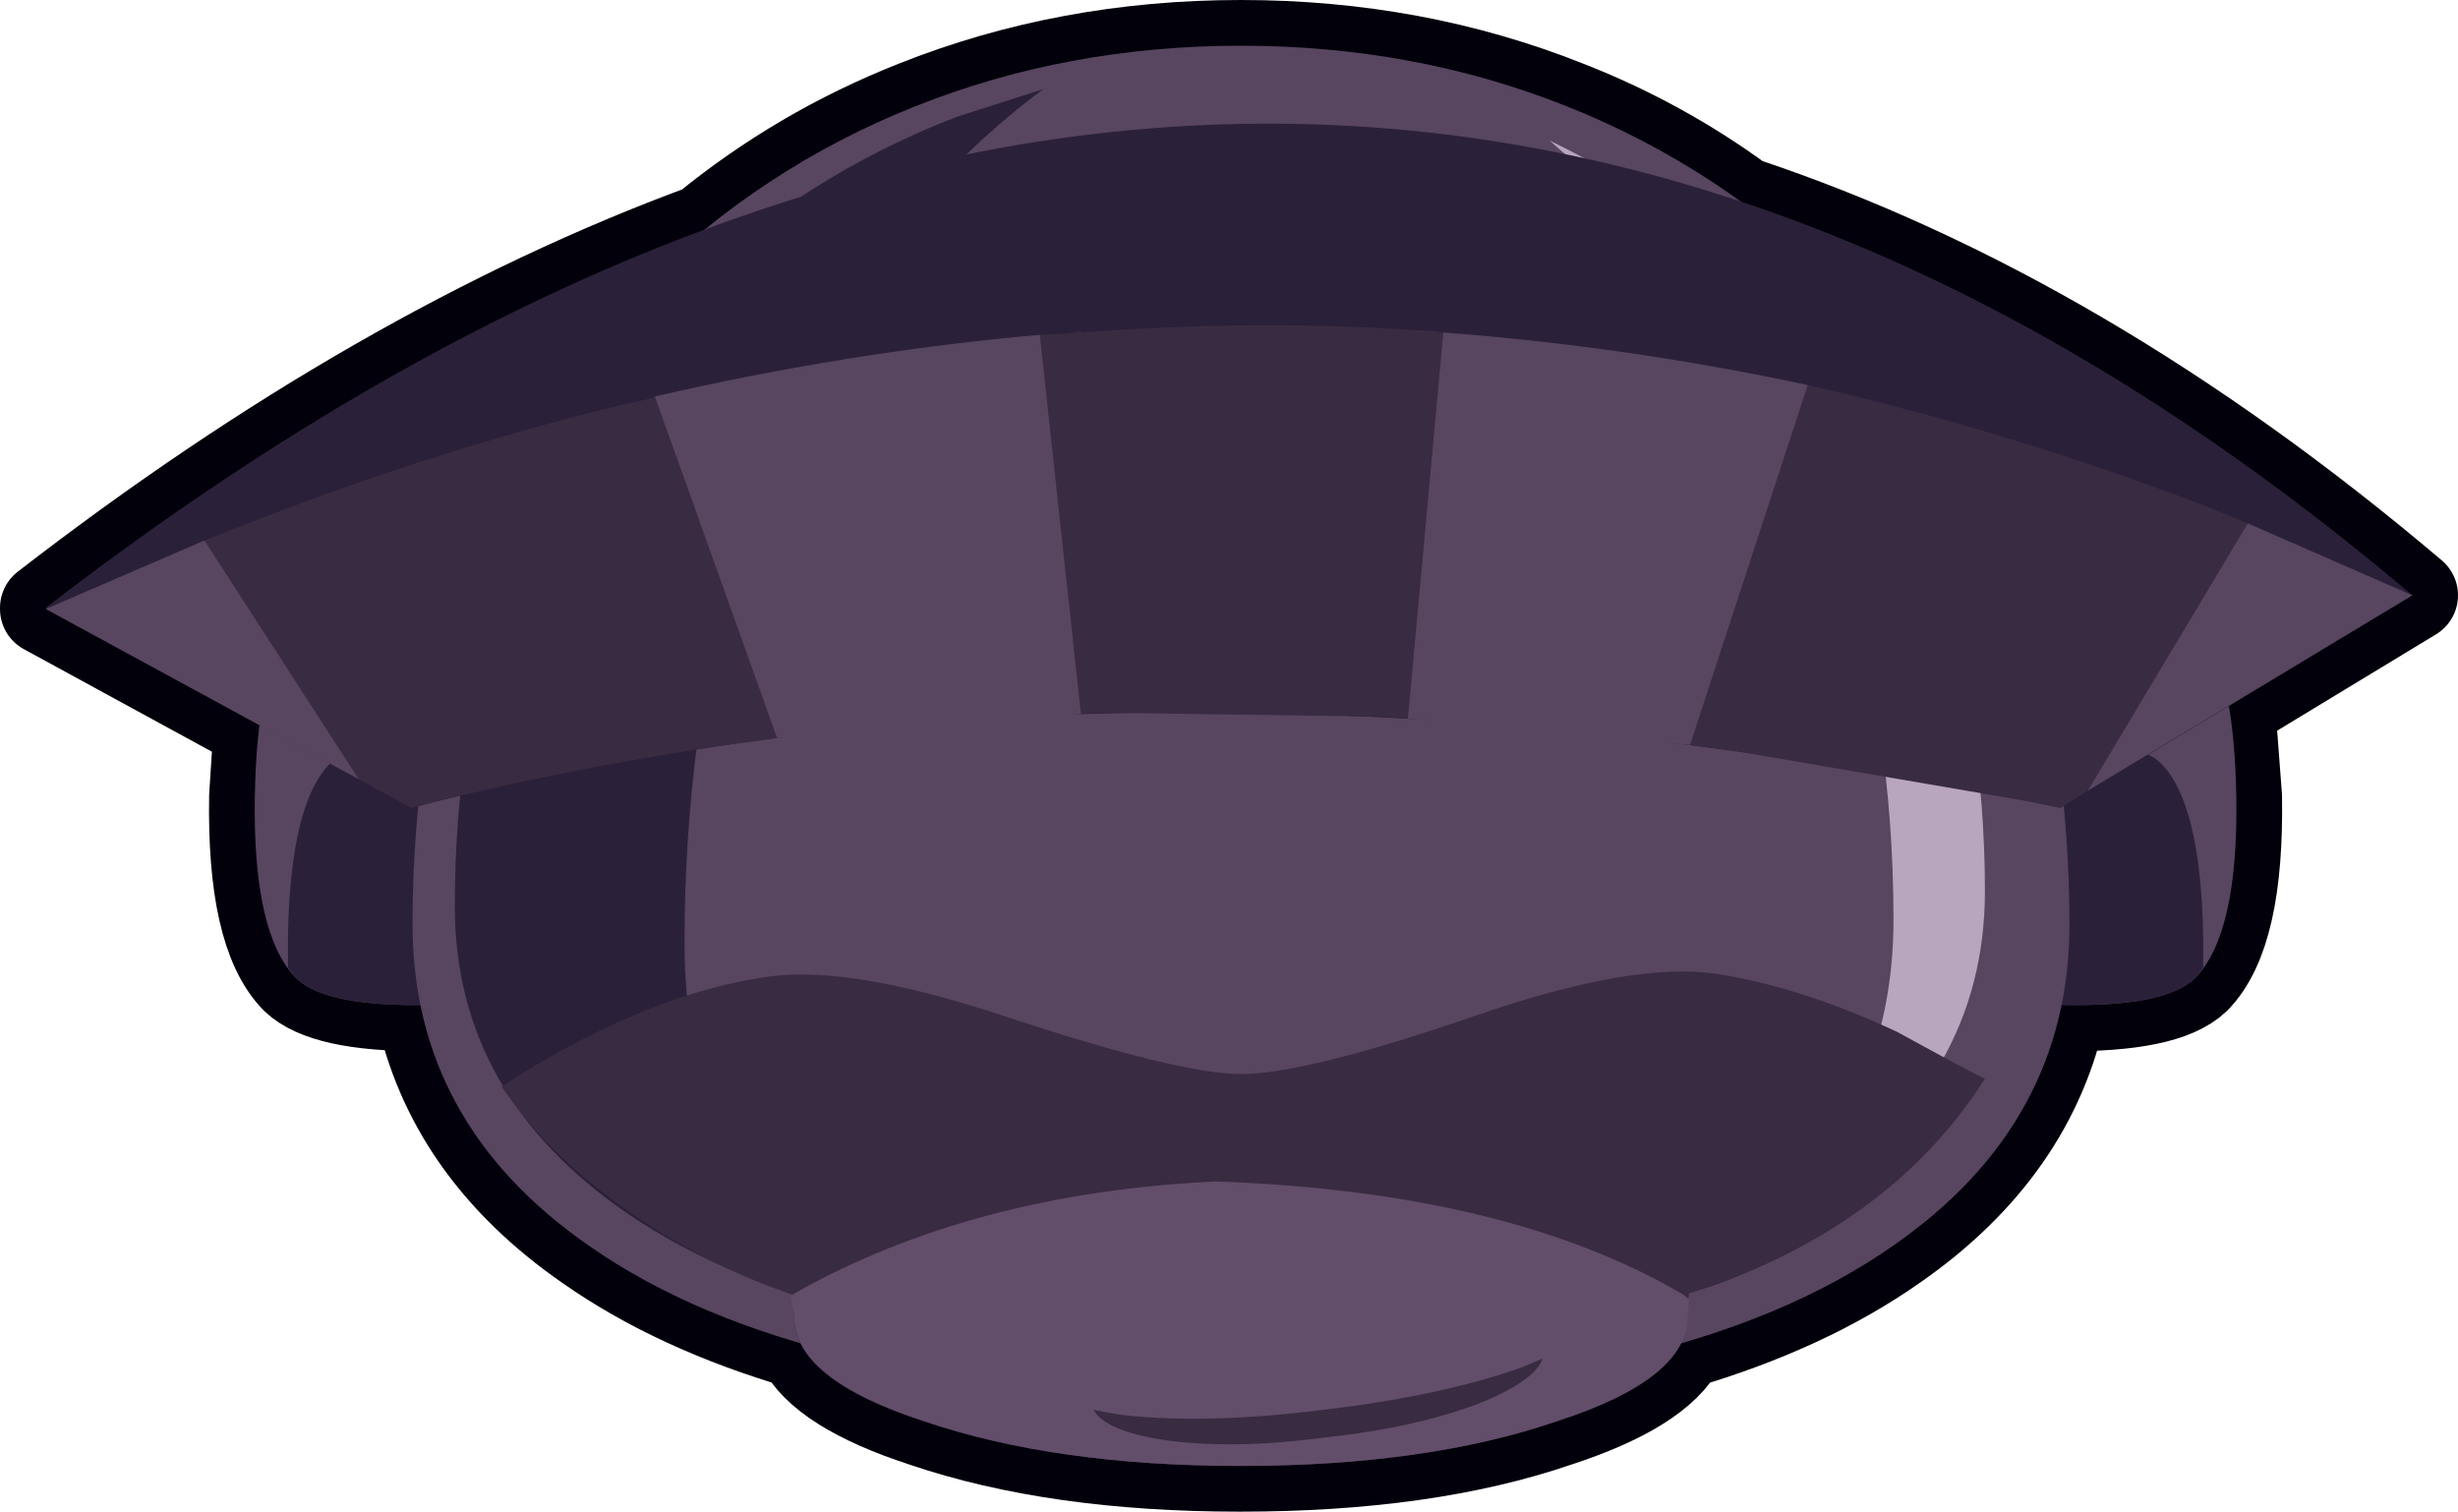 <?xml version="1.0" encoding="UTF-8" standalone="no"?>
<svg xmlns:xlink="http://www.w3.org/1999/xlink" height="66.15px" width="107.55px" xmlns="http://www.w3.org/2000/svg">
  <g transform="matrix(1.0, 0.0, 0.0, 1.0, 54.5, 33.05)">
    <path d="M14.05 -28.4 Q18.15 -26.8 21.7 -24.2 36.6 -19.25 51.05 -7.0 L43.05 -2.15 43.35 1.8 Q43.45 7.8 41.55 9.75 40.25 11.0 35.7 10.95 34.4 17.25 28.35 21.45 24.5 24.15 19.05 25.75 18.05 27.7 13.6 29.15 7.9 31.1 -0.25 31.1 -8.3 31.1 -14.05 29.15 -18.5 27.7 -19.45 25.75 -24.9 24.15 -28.75 21.45 -34.8 17.25 -36.1 10.95 -40.3 10.95 -41.55 9.75 -43.45 7.8 -43.35 1.8 L-43.15 -1.3 -52.5 -6.4 -52.45 -6.4 -52.5 -6.45 Q-37.9 -17.75 -23.65 -23.0 -19.5 -26.4 -14.45 -28.4 -7.8 -31.05 -0.2 -31.05 7.4 -31.05 14.05 -28.4" fill="#16062b" fill-rule="evenodd" stroke="none"/>
    <path d="M14.05 -28.4 Q7.4 -31.05 -0.2 -31.05 -7.8 -31.05 -14.45 -28.4 -19.5 -26.4 -23.65 -23.0 -37.9 -17.75 -52.5 -6.45 L-52.45 -6.4 -52.5 -6.4 -43.15 -1.3 -43.35 1.8 Q-43.45 7.8 -41.55 9.75 -40.3 10.95 -36.1 10.95 -34.8 17.25 -28.75 21.45 -24.9 24.15 -19.45 25.75 -18.5 27.7 -14.05 29.15 -8.3 31.1 -0.25 31.1 7.9 31.1 13.6 29.15 18.05 27.7 19.05 25.75 24.5 24.15 28.35 21.45 34.4 17.25 35.7 10.95 40.25 11.0 41.55 9.75 43.45 7.8 43.35 1.8 L43.05 -2.15 51.05 -7.0 Q36.6 -19.25 21.7 -24.2 18.15 -26.8 14.05 -28.4 Z" fill="none" stroke="#02000a" stroke-linecap="round" stroke-linejoin="round" stroke-width="4.0"/>
    <path d="M32.9 -6.65 L26.0 -5.8 26.0 9.75 32.75 10.75 Q39.85 11.4 41.55 9.75 43.45 7.8 43.35 1.8 43.25 -4.05 41.55 -5.8 40.1 -7.2 32.9 -6.65" fill="#584560" fill-rule="evenodd" stroke="none"/>
    <path d="M-32.9 -6.65 L-26.0 -5.8 -26.0 9.75 -32.75 10.75 Q-39.85 11.4 -41.55 9.75 -43.45 7.8 -43.35 1.8 -43.25 -4.05 -41.55 -5.8 -40.1 -7.2 -32.9 -6.65" fill="#584560" fill-rule="evenodd" stroke="none"/>
    <path d="M40.05 0.35 Q38.65 -1.05 31.45 -0.5 L26.0 0.1 26.0 9.75 32.75 10.75 Q39.85 11.4 41.55 9.75 L41.9 9.3 41.9 7.95 Q41.8 2.1 40.05 0.35" fill="#2b2039" fill-rule="evenodd" stroke="none"/>
    <path d="M-26.0 9.75 L-32.75 10.75 Q-39.85 11.4 -41.55 9.75 L-41.9 9.3 -41.9 7.95 Q-41.8 2.1 -40.05 0.35 -38.65 -1.05 -31.45 -0.5 L-26.0 0.1 -26.0 9.75" fill="#2b2039" fill-rule="evenodd" stroke="none"/>
    <path d="M14.05 -28.4 Q20.85 -25.7 26.1 -20.45 31.15 -15.4 33.75 -7.6 36.05 -0.6 36.05 7.4 36.05 16.1 28.35 21.45 18.95 28.05 -0.2 28.05 -19.35 28.05 -28.75 21.45 -36.45 16.1 -36.45 7.4 -36.45 -0.6 -34.15 -7.6 -31.55 -15.4 -26.5 -20.45 -21.25 -25.7 -14.45 -28.4 -7.8 -31.05 -0.2 -31.05 7.4 -31.05 14.05 -28.4" fill="#584560" fill-rule="evenodd" stroke="none"/>
    <path d="M-12.6 -27.95 Q-19.4 -25.35 -24.65 -20.25 -29.7 -15.4 -32.3 -7.9 -34.6 -1.1 -34.6 6.6 -34.6 14.95 -26.9 20.15 -22.8 22.9 -16.85 24.45 -24.55 18.25 -24.55 8.25 -24.55 -0.95 -22.25 -9.0 -19.65 -17.95 -14.6 -23.75 -11.95 -26.85 -8.85 -29.15 L-12.6 -27.95" fill="#2b2039" fill-rule="evenodd" stroke="none"/>
    <path d="M13.3 -26.9 Q18.3 -24.5 22.4 -20.6 27.45 -15.75 30.05 -8.35 32.35 -1.65 32.35 5.95 32.35 14.25 24.65 19.35 L22.3 20.75 Q28.35 15.3 28.35 7.2 28.35 -1.5 25.85 -9.1 23.1 -17.6 17.65 -23.1 L13.3 -26.9" fill="#b7a6bd" fill-rule="evenodd" stroke="none"/>
    <path d="M13.6 29.15 Q7.9 31.1 -0.2 31.1 -8.3 31.1 -14.05 29.15 -19.75 27.3 -19.75 24.6 L-19.85 23.6 -20.95 23.2 Q-24.85 21.65 -27.9 19.3 -30.8 17.1 -32.55 14.5 -30.9 13.4 -28.85 12.35 -24.75 10.25 -20.95 9.7 -17.35 9.15 -10.45 11.45 -2.9 13.95 -0.2 13.95 2.65 13.95 10.05 11.4 16.85 9.05 20.5 9.55 24.2 10.1 28.5 12.1 32.15 14.1 32.35 14.15 28.45 20.3 20.5 23.2 L19.4 23.55 19.3 24.6 Q19.3 27.3 13.6 29.15" fill="#392b41" fill-rule="evenodd" stroke="none"/>
    <path d="M19.35 24.55 Q19.35 27.3 13.6 29.15 7.9 31.1 -0.25 31.1 -8.3 31.1 -14.05 29.15 -19.75 27.3 -19.75 24.55 L-19.9 23.65 -19.65 23.5 Q-11.9 19.15 -1.3 18.65 11.5 19.1 19.15 23.6 L19.4 23.8 19.4 23.85 19.35 24.55" fill="#624d6a" fill-rule="evenodd" stroke="none"/>
    <path d="M-36.5 2.3 L-52.5 -6.45 Q2.05 -48.55 51.05 -7.0 L35.65 2.3 Q-4.3 -6.05 -36.5 2.3" fill="#2b2039" fill-rule="evenodd" stroke="none"/>
    <path d="M-9.0 -18.4 L-7.85 -18.45 -7.15 -18.55 -7.15 -18.5 Q0.6 -19.1 8.3 -18.55 L8.65 -18.5 7.1 -1.6 6.55 -1.65 5.9 -1.7 5.25 -1.7 -5.35 -1.85 -5.75 -1.85 -6.45 -1.85 -6.65 -1.85 -7.2 -1.8 -9.0 -18.4 M24.6 -16.2 Q33.4 -14.2 42.15 -10.85 L43.85 -10.15 36.85 1.55 35.65 2.3 34.45 2.05 21.35 -0.2 19.45 -0.45 24.6 -16.2 M-45.55 -9.4 L-43.9 -10.05 Q-35.75 -13.25 -27.65 -15.25 L-26.1 -15.6 -25.85 -15.7 -20.5 -0.75 -22.35 -0.5 Q-29.3 0.5 -35.95 2.15 L-36.5 2.3 -38.8 1.05 -45.55 -9.4" fill="#392b41" fill-rule="evenodd" stroke="none"/>
    <path d="M-9.0 -18.4 L-7.2 -1.8 -20.5 -0.75 -25.85 -15.7 Q-17.4 -17.65 -9.0 -18.4 M7.1 -1.6 L8.65 -18.5 Q16.65 -17.9 24.6 -16.2 L19.45 -0.45 7.1 -1.6 M43.85 -10.15 L51.05 -7.0 36.85 1.55 43.85 -10.15 M-38.8 1.05 L-52.5 -6.4 -45.55 -9.4 -38.8 1.05" fill="#584560" fill-rule="evenodd" stroke="none"/>
    <path d="M12.05 26.8 L13.0 26.4 Q12.7 27.3 10.5 28.25 7.65 29.4 3.5 29.85 -0.65 30.4 -3.65 29.95 -6.15 29.55 -6.65 28.65 L-5.55 28.85 Q-1.85 29.3 3.35 28.65 8.5 28.05 12.05 26.8" fill="#392b41" fill-rule="evenodd" stroke="none"/>
  </g>
</svg>
